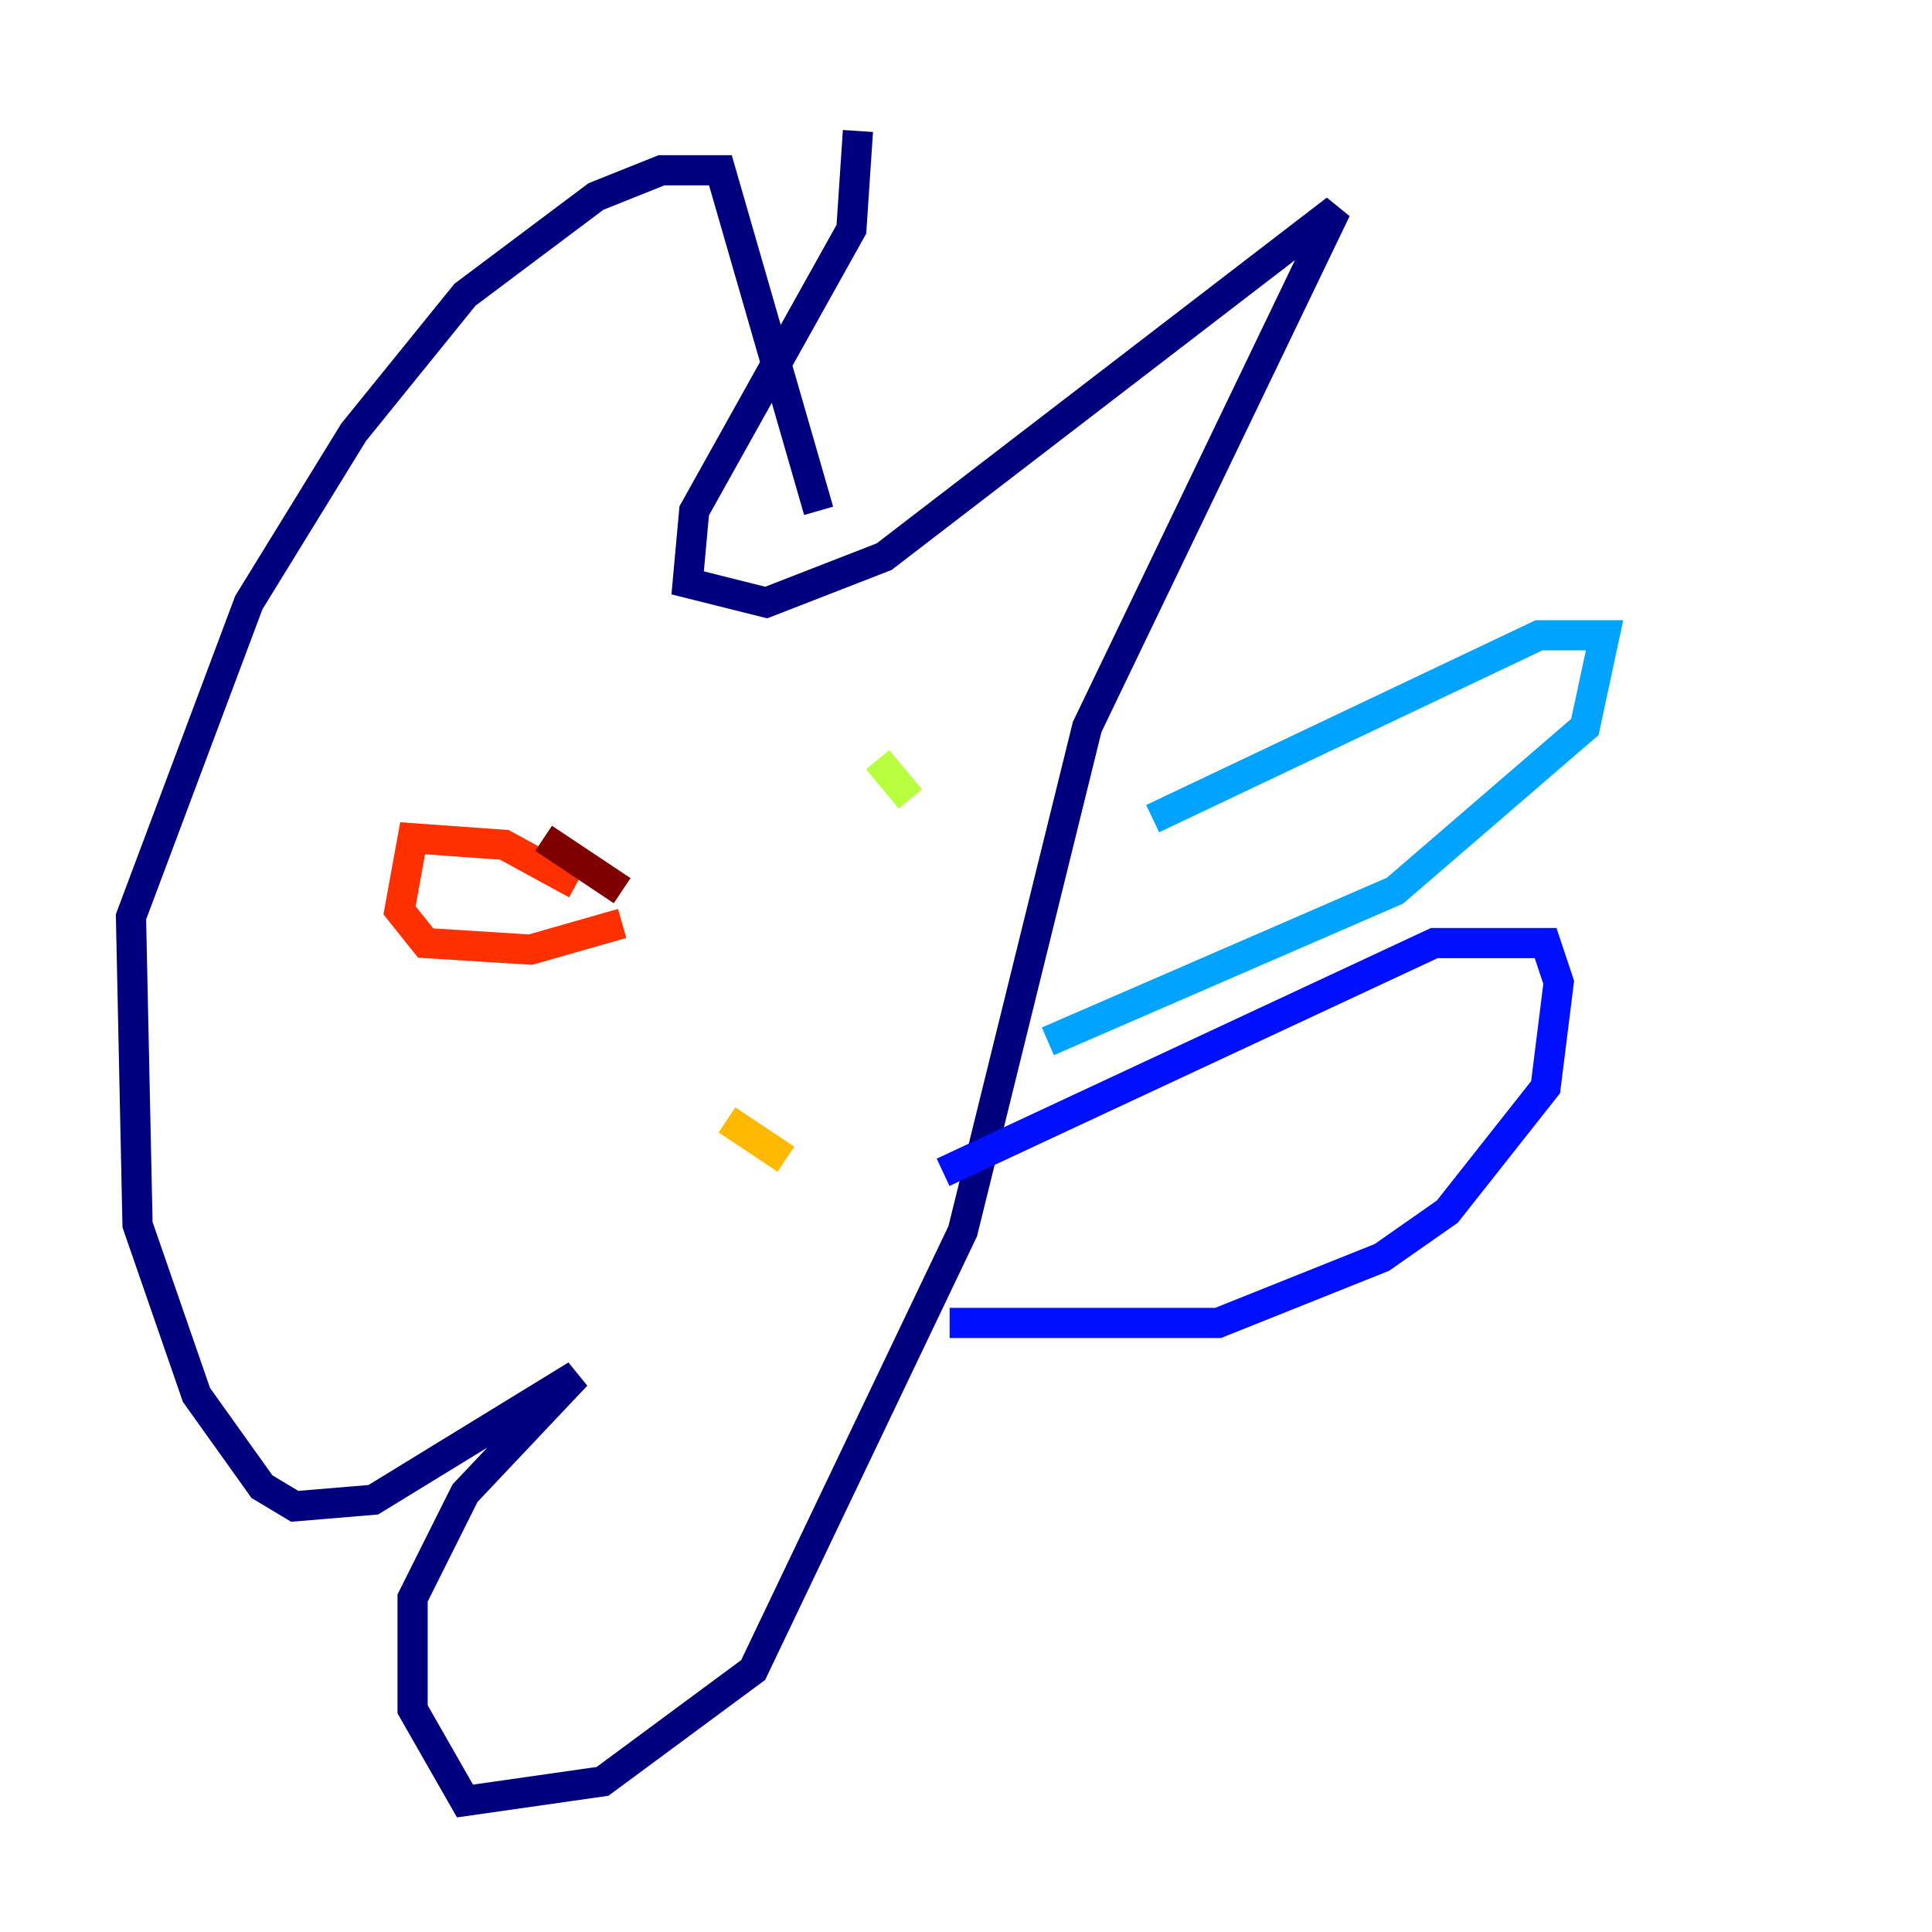 <?xml version="1.0" encoding="utf-8" ?>
<svg baseProfile="tiny" height="128" version="1.2" viewBox="0,0,128,128" width="128" xmlns="http://www.w3.org/2000/svg" xmlns:ev="http://www.w3.org/2001/xml-events" xmlns:xlink="http://www.w3.org/1999/xlink"><defs /><polyline fill="none" points="56.841,8.678 56.407,15.186 45.993,33.844 45.559,38.617 50.766,39.919 58.576,36.881 88.515,13.885 72.027,48.163 63.783,81.573 49.898,110.644 39.919,118.02 30.807,119.322 27.336,113.248 27.336,105.871 30.807,98.929 38.183,91.119 24.732,99.363 19.525,99.797 17.356,98.495 13.017,92.42 9.112,81.139 8.678,60.746 16.488,39.919 23.43,28.637 30.807,19.525 39.485,13.017 43.824,11.281 47.729,11.281 54.237,33.844" stroke="#00007f" stroke-width="2" /><polyline fill="none" points="62.481,77.668 95.024,62.481 102.4,62.481 103.268,65.085 102.4,72.027 95.891,80.271 91.552,83.308 80.705,87.647 62.915,87.647" stroke="#0010ff" stroke-width="2" /><polyline fill="none" points="76.366,54.237 101.966,42.088 106.305,42.088 105.003,48.163 92.42,59.01 69.424,68.99" stroke="#00a4ff" stroke-width="2" /><polyline fill="none" points="63.349,51.2 63.349,51.2" stroke="#3fffb7" stroke-width="2" /><polyline fill="none" points="58.142,50.332 60.312,52.936" stroke="#b7ff3f" stroke-width="2" /><polyline fill="none" points="48.163,74.197 52.068,76.8" stroke="#ffb900" stroke-width="2" /><polyline fill="none" points="38.183,58.576 33.41,55.973 27.336,55.539 26.468,60.312 28.203,62.481 35.146,62.915 41.22,61.18" stroke="#ff3000" stroke-width="2" /><polyline fill="none" points="36.014,55.539 41.22,59.01" stroke="#7f0000" stroke-width="2" /></svg>